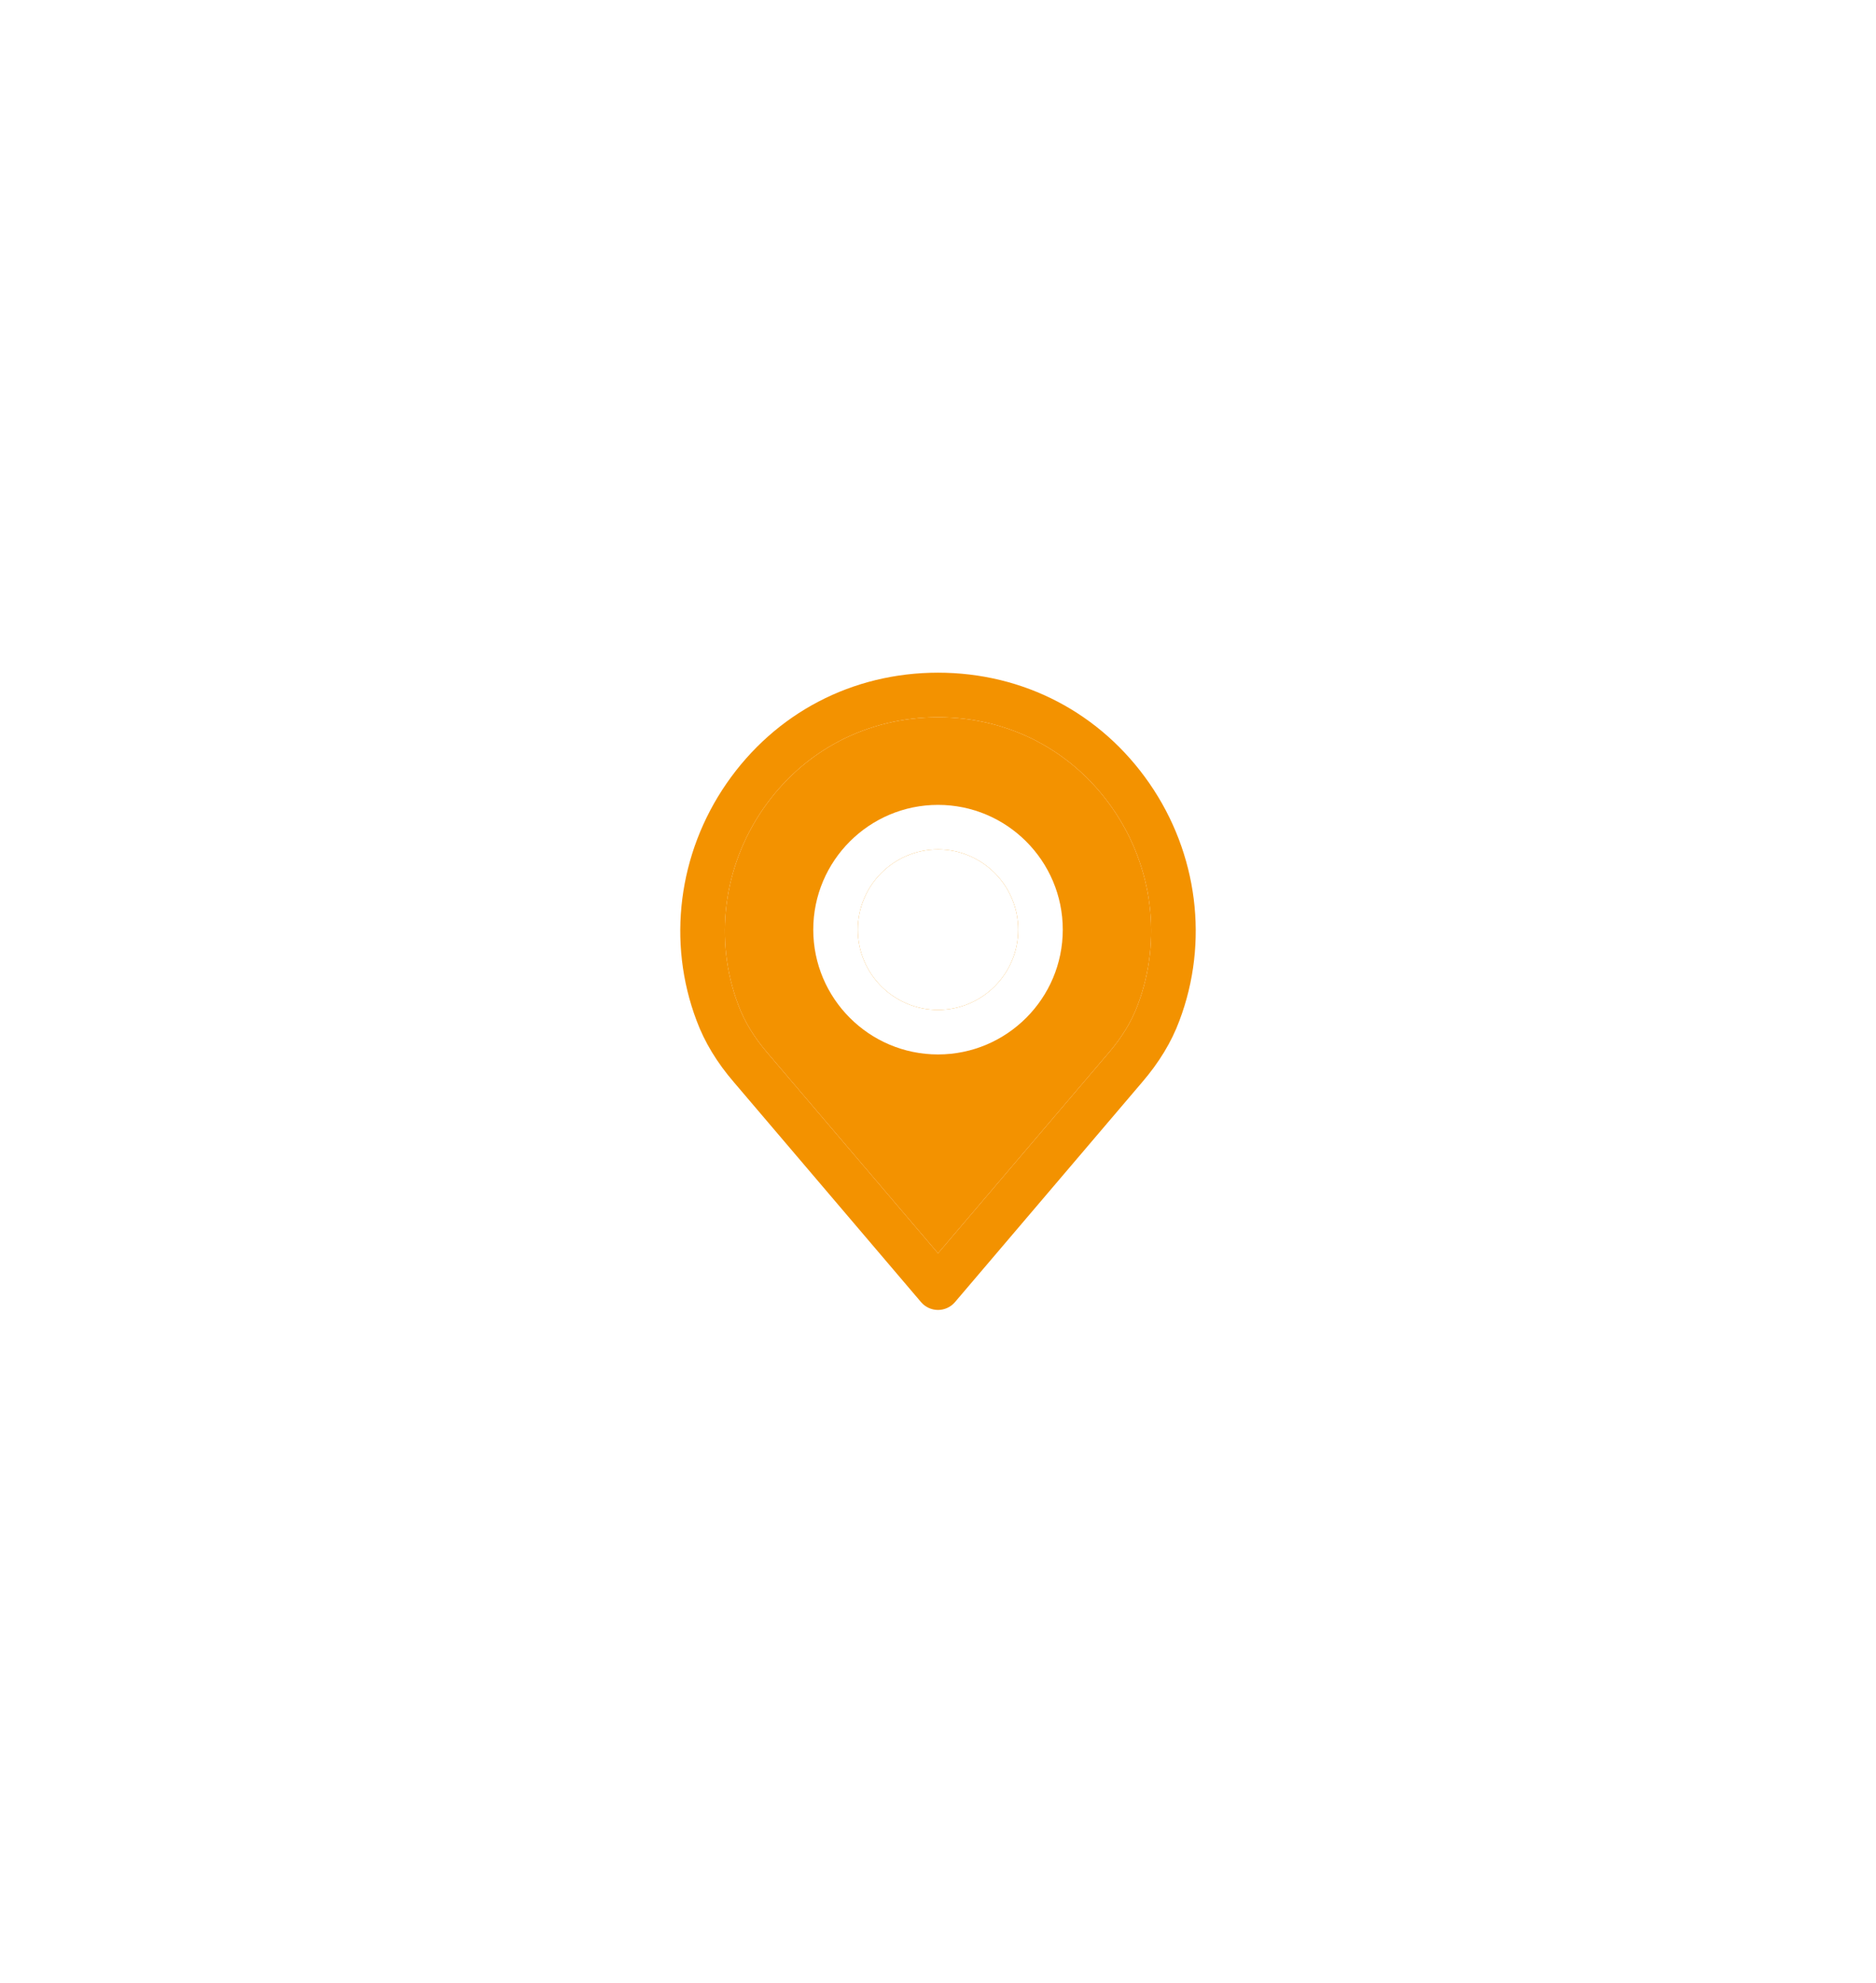 <svg width="106" height="112" viewBox="0 0 106 112" fill="none" xmlns="http://www.w3.org/2000/svg">
<g filter="url(#filter0_d)">
<path d="M64.95 40.259C62.202 36.282 57.846 34 53.001 34C48.155 34 43.8 36.282 41.051 40.259C38.317 44.217 37.685 49.227 39.359 53.654C39.806 54.862 40.518 56.037 41.469 57.137L52.042 69.557C52.282 69.838 52.632 70 53.001 70C53.369 70 53.72 69.838 53.959 69.557L64.529 57.141C65.484 56.034 66.195 54.861 66.639 53.662C68.316 49.227 67.685 44.217 64.95 40.259ZM64.282 52.78C63.94 53.705 63.381 54.62 62.622 55.5C62.62 55.502 62.617 55.504 62.616 55.506L53.001 66.8L43.38 55.499C42.621 54.62 42.062 53.706 41.716 52.772C40.332 49.111 40.858 44.968 43.122 41.691C45.394 38.403 48.994 36.517 53.001 36.517C57.007 36.517 60.607 38.403 62.879 41.691C65.144 44.968 65.669 49.111 64.282 52.78Z" fill="#F39200"/>
<path d="M64.282 52.78C63.94 53.705 63.381 54.62 62.622 55.5C62.62 55.502 62.617 55.504 62.616 55.506L53.001 66.8L43.38 55.499C42.621 54.62 42.062 53.706 41.716 52.772C40.332 49.111 40.858 44.968 43.122 41.691C45.394 38.403 48.994 36.517 53.001 36.517C57.007 36.517 60.607 38.403 62.879 41.691C65.144 44.968 65.669 49.111 64.282 52.78Z" fill="#F39200"/>
<path d="M53.001 41.468C49.114 41.468 45.952 44.63 45.952 48.517C45.952 52.404 49.114 55.566 53.001 55.566C56.888 55.566 60.05 52.404 60.05 48.517C60.05 44.631 56.887 41.468 53.001 41.468ZM53.001 53.049C50.502 53.049 48.469 51.016 48.469 48.517C48.469 46.019 50.502 43.986 53.001 43.986C55.499 43.986 57.532 46.019 57.532 48.517C57.532 51.016 55.499 53.049 53.001 53.049Z" fill="white"/>
<path d="M53.001 53.049C50.502 53.049 48.469 51.016 48.469 48.517C48.469 46.019 50.502 43.986 53.001 43.986C55.499 43.986 57.532 46.019 57.532 48.517C57.532 51.016 55.499 53.049 53.001 53.049Z" fill="white"/>
</g>
<defs>
<filter id="filter0_d" x="-3" y="0" width="112" height="112" filterUnits="userSpaceOnUse" color-interpolation-filters="sRGB">
<feFlood flood-opacity="0" result="BackgroundImageFix"/>
<feColorMatrix in="SourceAlpha" type="matrix" values="0 0 0 0 0 0 0 0 0 0 0 0 0 0 0 0 0 0 127 0"/>
<feOffset dy="4"/>
<feGaussianBlur stdDeviation="19"/>
<feColorMatrix type="matrix" values="0 0 0 0 0 0 0 0 0 0 0 0 0 0 0 0 0 0 0.27 0"/>
<feBlend mode="normal" in2="BackgroundImageFix" result="effect1_dropShadow"/>
<feBlend mode="normal" in="SourceGraphic" in2="effect1_dropShadow" result="shape"/>
</filter>
</defs>
</svg>
